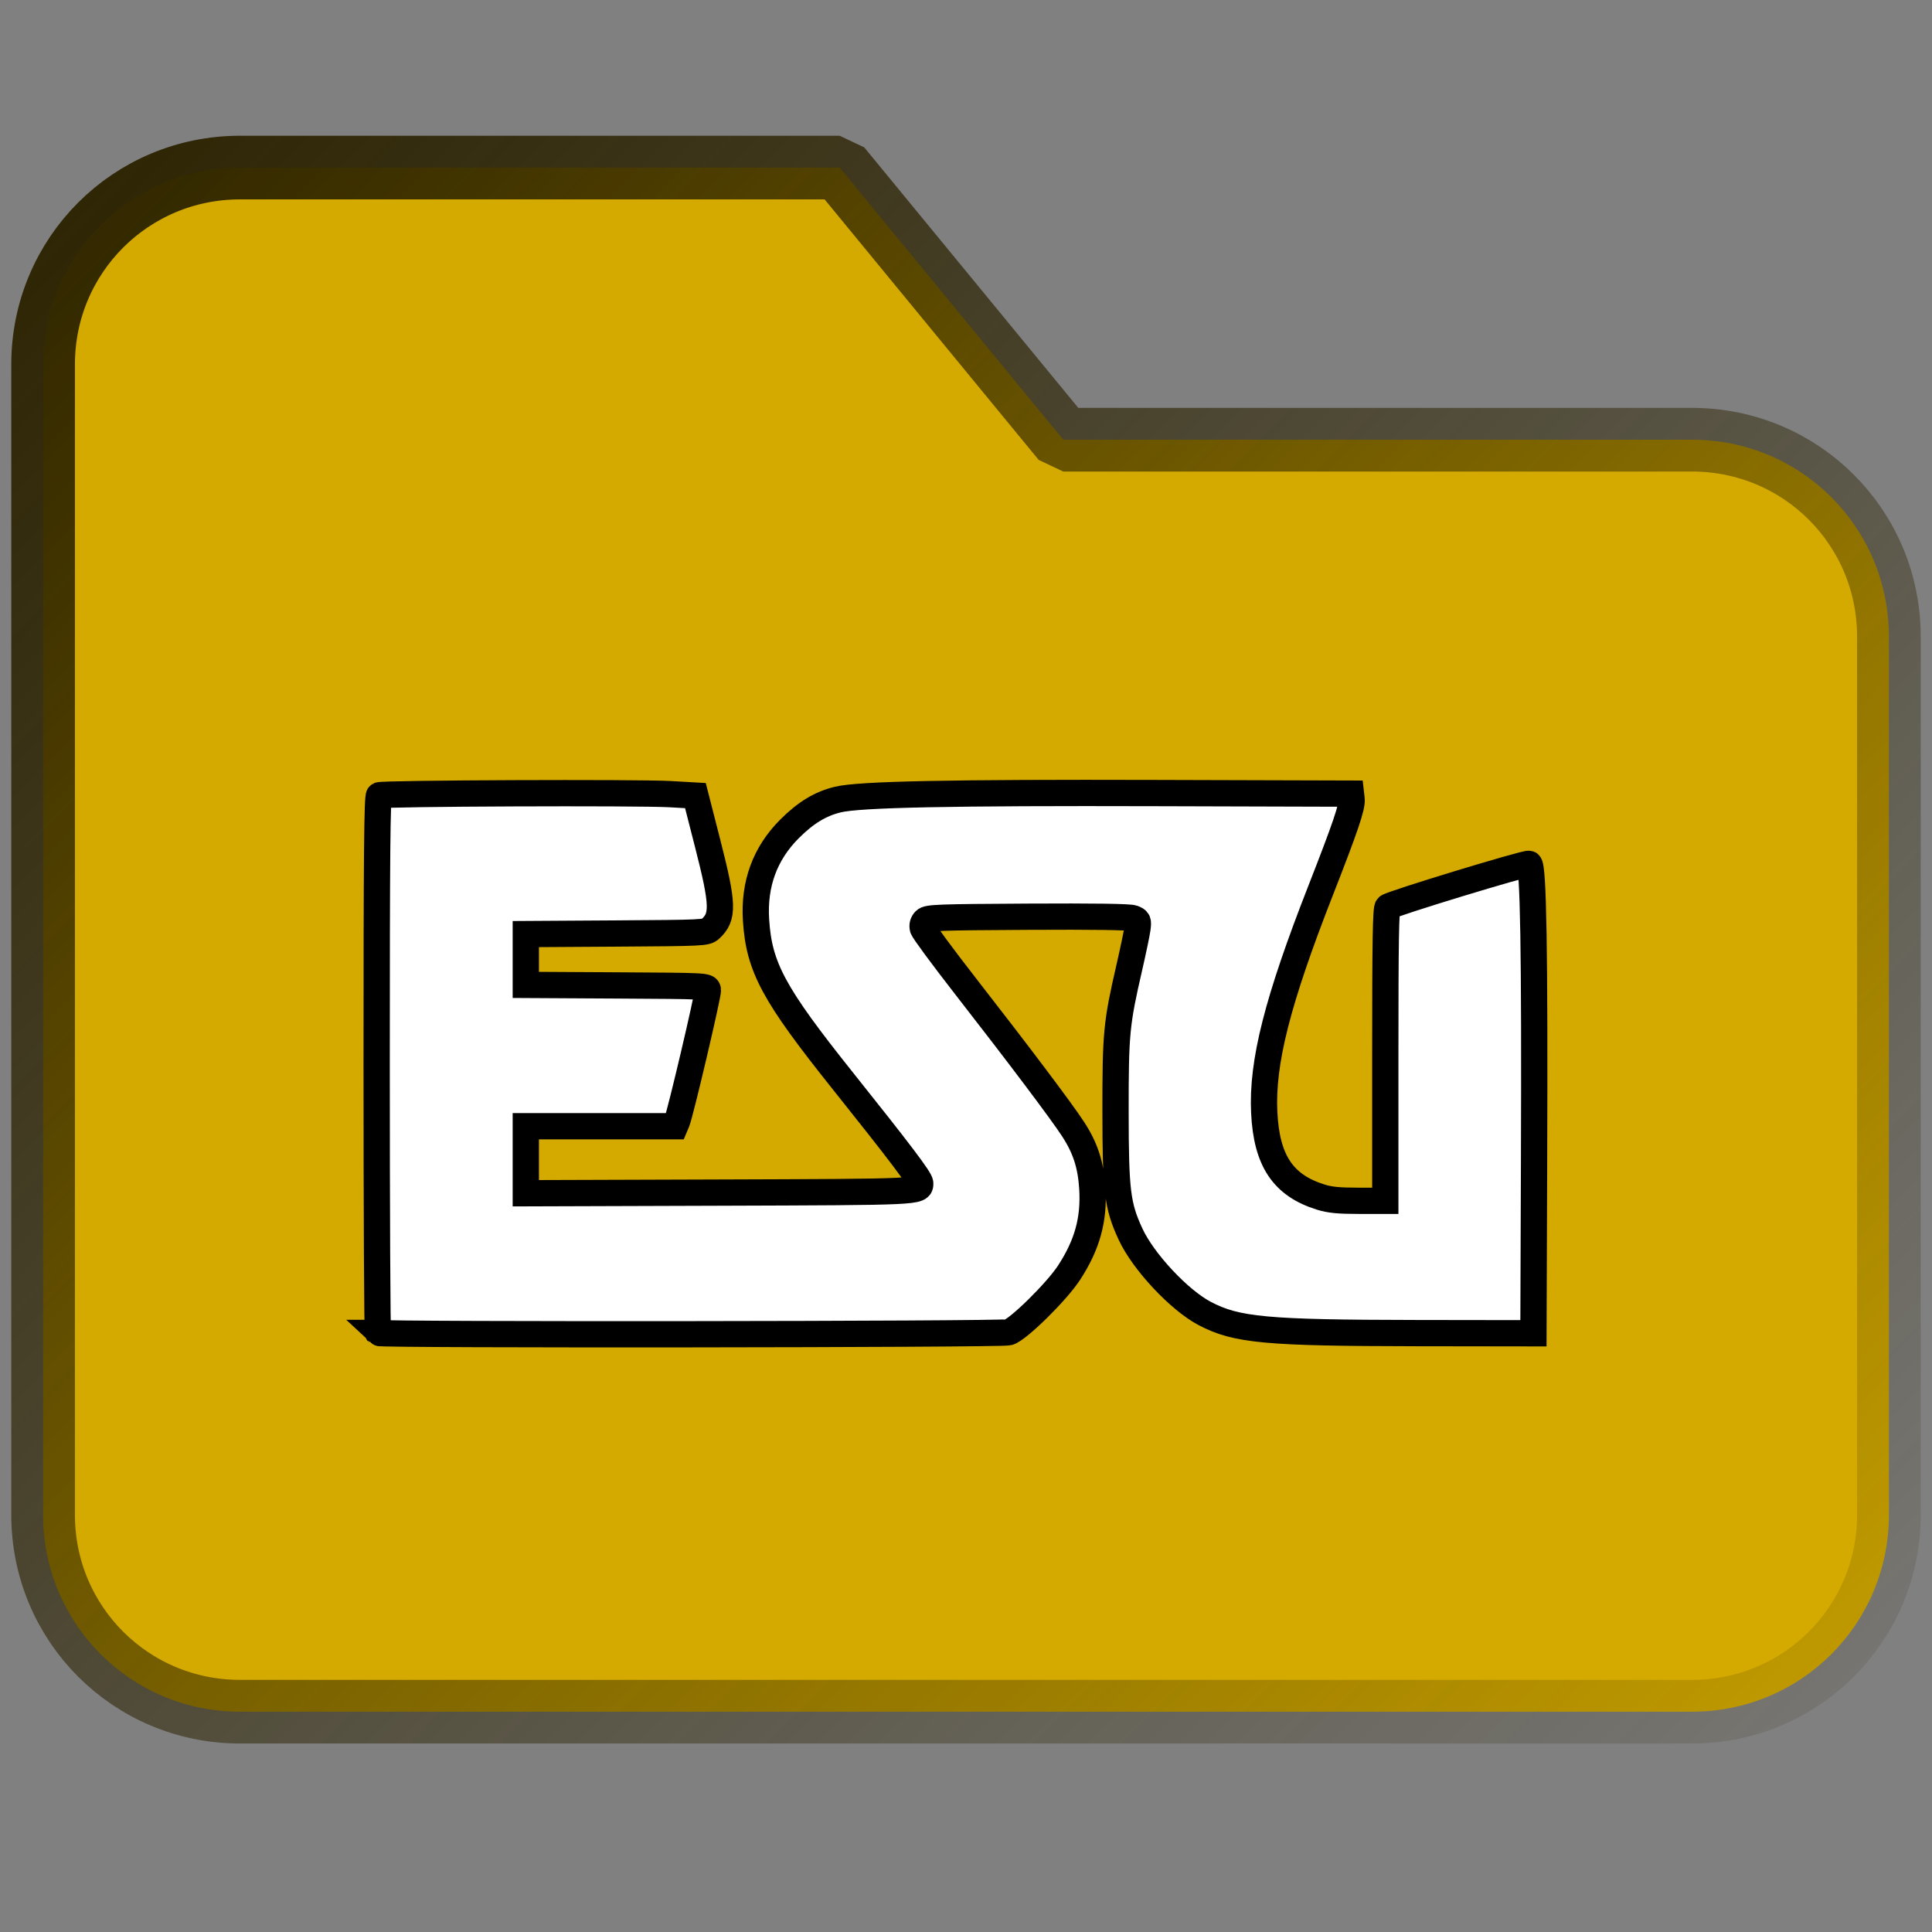 <?xml version="1.0" encoding="UTF-8" standalone="no"?>
<!-- Created with Inkscape (http://www.inkscape.org/) -->

<svg
   width="647.559"
   height="647.559"
   viewBox="0 0 607.087 607.087"
   id="svg2"
   version="1.1"
   inkscape:version="1.2.2 (732a01da63, 2022-12-09)"
   sodipodi:docname="folder_esu.svg"
   inkscape:export-filename="..\EngineDriver\src\main\res\drawable\folder_dcc_ex.png"
   inkscape:export-xdpi="10.8"
   inkscape:export-ydpi="10.8"
   xmlns:inkscape="http://www.inkscape.org/namespaces/inkscape"
   xmlns:sodipodi="http://sodipodi.sourceforge.net/DTD/sodipodi-0.dtd"
   xmlns:xlink="http://www.w3.org/1999/xlink"
   xmlns="http://www.w3.org/2000/svg"
   xmlns:svg="http://www.w3.org/2000/svg"
   xmlns:rdf="http://www.w3.org/1999/02/22-rdf-syntax-ns#"
   xmlns:cc="http://creativecommons.org/ns#"
   xmlns:dc="http://purl.org/dc/elements/1.1/">
  <rect x="0" y="0" width="607.087" height="607.087" fill="#808080" stroke="none"/>
  <defs
     id="defs4">
    <linearGradient
       id="linearGradient4155"
       inkscape:swatch="solid">
      <stop
         style="stop-color:#000000;stop-opacity:1;"
         offset="0"
         id="stop4157" />
    </linearGradient>
    <linearGradient
       id="linearGradient4149">
      <stop
         style="stop-color:#000000;stop-opacity:1;"
         offset="0"
         id="stop4151" />
    </linearGradient>
    <linearGradient
       id="linearGradient4139"
       inkscape:swatch="gradient">
      <stop
         style="stop-color:#2b2200;stop-opacity:1;"
         offset="0"
         id="stop4141" />
      <stop
         style="stop-color:#2b2200;stop-opacity:0;"
         offset="1"
         id="stop4143" />
    </linearGradient>
    <linearGradient
       inkscape:collect="always"
       xlink:href="#linearGradient4139"
       id="linearGradient4185"
       x1="322.631"
       y1="-206.94"
       x2="928.631"
       y2="395.06"
       gradientUnits="userSpaceOnUse"
       spreadMethod="pad"
       gradientTransform="rotate(45,-47.212,-19.556)" />
    <mask
       height="599"
       width="599"
       y="21"
       x="406"
       maskUnits="userSpaceOnUse"
       mask-type="alpha"
       id="mask0-5-8">
      <rect
         id="rect4-1-0"
         fill="#ffffff"
         transform="rotate(-45,406.51,320.148)"
         rx="56.537"
         height="422.702"
         width="422.702"
         y="320.148"
         x="406.51" />
    </mask>
    <linearGradient
       gradientUnits="userSpaceOnUse"
       y2="597.1"
       x2="707.416"
       y1="-4.435"
       x1="707.416"
       id="paint0_linear-3">
      <stop
         id="stop33-2"
         stop-color="#D3D3D3" />
      <stop
         id="stop35-3"
         stop-color="white"
         offset="1" />
    </linearGradient>
  </defs>
  <sodipodi:namedview
     id="base"
     pagecolor="#ffffff"
     bordercolor="#666666"
     borderopacity="1.0"
     inkscape:pageopacity="0.0"
     inkscape:pageshadow="2"
     inkscape:zoom="1"
     inkscape:cx="155.5"
     inkscape:cy="336"
     inkscape:document-units="px"
     inkscape:current-layer="g4165"
     showgrid="false"
     fit-margin-top="1"
     fit-margin-left="1"
     fit-margin-right="1"
     fit-margin-bottom="1"
     units="mm"
     inkscape:window-width="1600"
     inkscape:window-height="829"
     inkscape:window-x="1592"
     inkscape:window-y="177"
     inkscape:window-maximized="1"
     inkscape:showpageshadow="0"
     inkscape:pagecheckerboard="0"
     inkscape:deskcolor="#d1d1d1" />
  <g
     inkscape:label="Layer 1"
     inkscape:groupmode="layer"
     id="layer1"
     transform="translate(-65.224,-173.702)">
    <g
       id="g4165"
       transform="rotate(-45,335.321,502.154)">
      <path
         style="fill:#d4aa00;fill-opacity:1;stroke:url(#linearGradient4185);stroke-width:20;stroke-miterlimit:0;stroke-dasharray:none"
         d="m 392.666,169.463 133.248,133.248 -10.781,110.156 139.711,139.711 c 24.231,24.231 24.231,63.245 0,87.475 L 459.697,835.2 c -24.231,24.231 -63.245,24.231 -87.475,0 L 49.575,512.553 c -24.231,-24.231 -24.231,-63.245 0,-87.475 L 305.191,169.463 c 24.231,-24.231 63.245,-24.231 87.475,0 z"
         id="rect5645"
         inkscape:connector-curvature="0"
         sodipodi:nodetypes="sccssssssss"
         inkscape:export-filename="..\EngineDriver\src\main\res\drawable-xhdpi\folder_dcc_ex.png"
         inkscape:export-xdpi="7.2000036"
         inkscape:export-ydpi="7.2000036" />
      <path
         style="fill:#ffffff;stroke:#000000;stroke-width:8.255;stroke-dasharray:none"
         d="m 164.398,459.067 c 0,-0.32 26.738,-27.319 59.418,-59.999 46.621,-46.621 59.605,-59.373 60.287,-59.212 1.159,0.274 58.093,56.753 64.892,64.373 l 5.332,5.976 -7.95,13.415 c -10.091,17.029 -12.717,19.815 -18.402,19.533 -1.768,-0.088 -2.55,-0.799 -21.97,-19.977 l -20.137,-19.886 -5.647,5.647 -5.647,5.647 20.052,20.279 c 19.861,20.086 20.045,20.289 19.284,21.304 -0.776,1.035 -33.598,21.361 -36.186,22.409 l -1.396,0.566 -16.578,-16.578 -16.578,-16.578 -7.443,7.443 -7.443,7.443 42.978,42.699 c 45.34,45.046 44.929,44.672 46.883,42.718 0.894,-0.894 2.331,-11.242 5.536,-39.846 3.899,-34.798 6.633,-43.955 16.457,-55.111 7.51,-8.528 16.81,-12.828 27.726,-12.819 7.221,0.007 12.418,1.283 17.254,4.238 5.939,3.63 26.702,23.566 72.259,69.387 l 43.041,43.29 -1.075,1.354 c -1.453,1.83 -7.515,4.822 -27.272,13.464 -34.089,14.91 -51.158,25.068 -61.775,36.765 -10.197,11.234 -12.012,20.364 -6.233,31.365 1.4,2.665 3.163,4.805 7.665,9.308 l 5.847,5.847 32.43,-32.43 c 25.417,-25.417 32.643,-32.408 33.417,-32.327 1.689,0.175 40.554,20.882 40.977,21.832 0.586,1.317 -18.095,20.635 -64.831,67.041 l -38.505,38.233 -25.907,-25.979 c -33.459,-33.553 -39.392,-40.695 -42.738,-51.453 -2.687,-8.639 -2.14,-25.149 1.13,-34.07 3.409,-9.302 6.207,-12.883 23.928,-30.624 17.401,-17.421 19.737,-19.348 35.117,-28.977 4.572,-2.862 9.251,-5.924 10.398,-6.804 1.932,-1.482 2.031,-1.722 1.339,-3.262 -0.495,-1.103 -8.238,-9.072 -23.03,-23.704 -20.106,-19.888 -22.425,-22.042 -23.735,-22.042 -0.941,1.8e-4 -1.716,0.453 -2.202,1.286 -0.412,0.707 -1.901,10.533 -3.309,21.835 -3.511,28.191 -6.509,49.458 -7.915,56.15 -1.445,6.878 -3.995,11.888 -8.852,17.39 -6.512,7.378 -13.695,11.456 -23.984,13.618 -6.967,1.463 -23.934,1.329 -26.663,-0.211 -2.207,-1.245 -140.245,-139.01 -140.245,-139.967 z"
         id="path3066" />
    </g>
  </g>
</svg>
